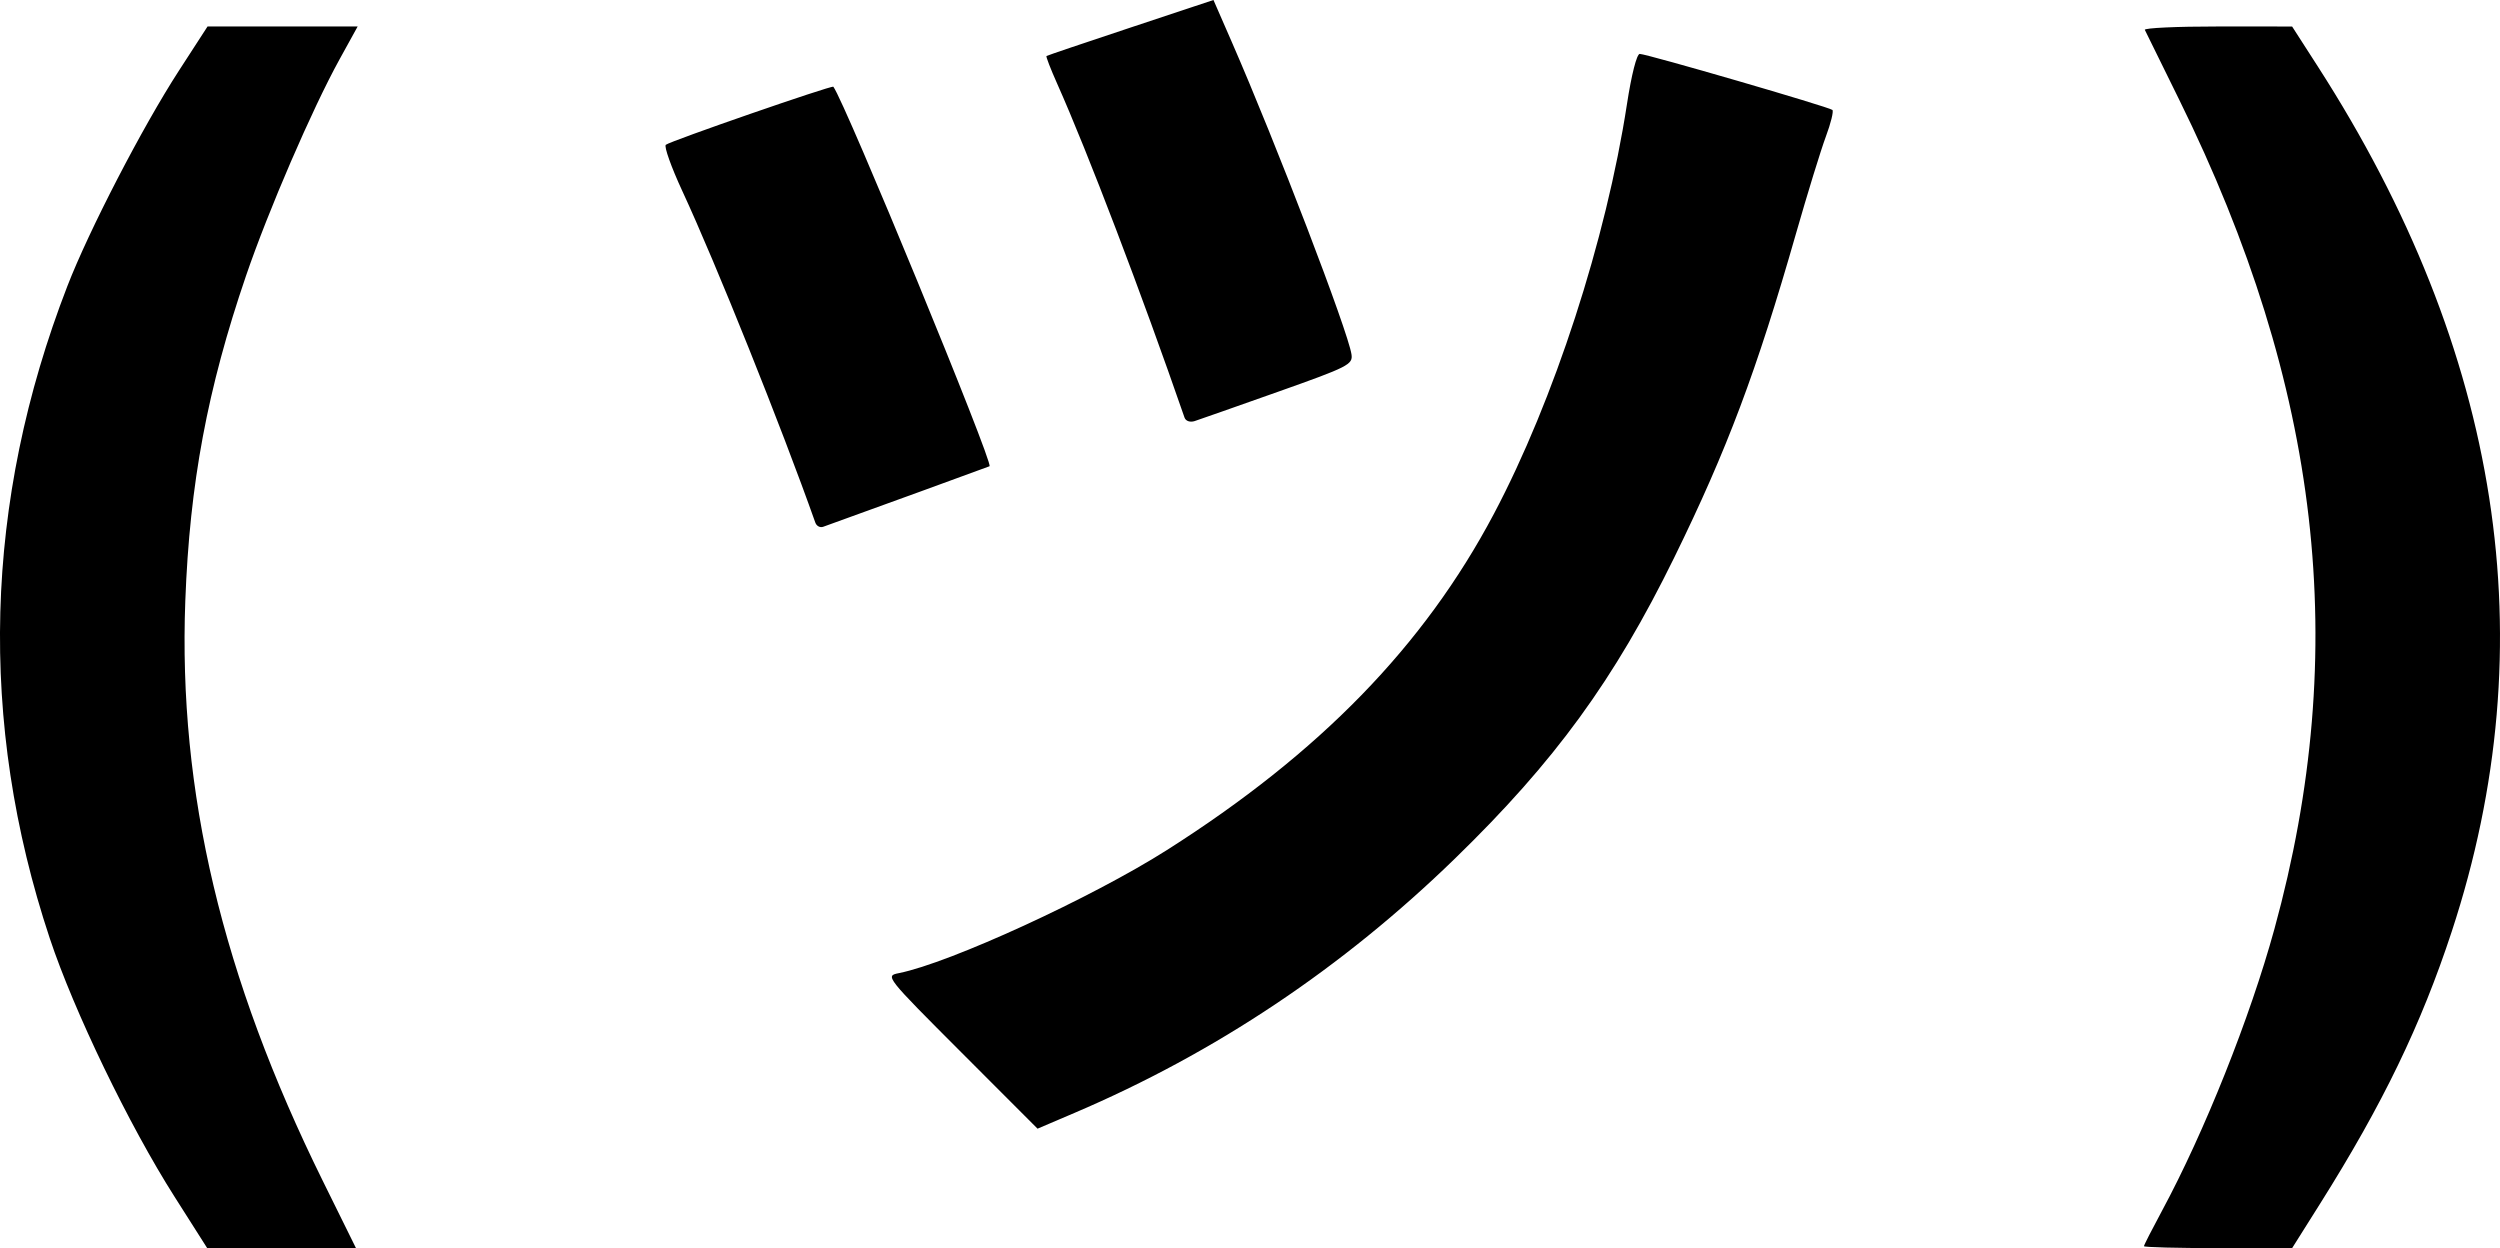 <?xml version="1.0" encoding="UTF-8" standalone="no"?>
<!-- Created with Inkscape (http://www.inkscape.org/) -->

<svg
   xmlns:dc="http://purl.org/dc/elements/1.1/"
   xmlns:cc="http://creativecommons.org/ns#"
   xmlns:rdf="http://www.w3.org/1999/02/22-rdf-syntax-ns#"
   xmlns:svg="http://www.w3.org/2000/svg"
   xmlns="http://www.w3.org/2000/svg"
   xmlns:sodipodi="http://sodipodi.sourceforge.net/DTD/sodipodi-0.dtd"
   xmlns:inkscape="http://www.inkscape.org/namespaces/inkscape"
   width="131.335mm"
   height="65.568mm"
   viewBox="0 0 131.335 65.568"
   version="1.1"
   id="svg8"
   inkscape:version="0.92.5 (2060ec1f9f, 2020-04-08)"
   sodipodi:docname="disegno.svg">
  <defs
     id="defs2" />
  <sodipodi:namedview
     id="base"
     pagecolor="#ffffff"
     bordercolor="#666666"
     borderopacity="1.0"
     inkscape:pageopacity="0.0"
     inkscape:pageshadow="2"
     inkscape:zoom="0.7"
     inkscape:cx="-92.944116"
     inkscape:cy="52.179131"
     inkscape:document-units="mm"
     inkscape:current-layer="layer1"
     showgrid="false"
     inkscape:window-width="1440"
     inkscape:window-height="864"
     inkscape:window-x="1920"
     inkscape:window-y="0"
     inkscape:window-maximized="1" />
  <g
     inkscape:label="Livello 1"
     inkscape:groupmode="layer"
     id="layer1"
     transform="translate(-39.129,-49.599)">
    <path
       style="fill:#000000;stroke-width:0.239"
       d="m 48.302,112.473 c -2.391,-3.756 -5.289,-9.759 -6.562,-13.59 -3.769,-11.347 -3.456,-22.923 0.925,-34.245 1.138,-2.94 3.951,-8.374 5.864,-11.327 l 1.504,-2.322 h 3.943 3.943 l -0.957,1.736 c -1.437,2.609 -3.733,7.923 -4.91,11.367 -2.026,5.929 -2.958,10.918 -3.188,17.07 -0.375,10.03 1.929,19.752 7.222,30.473 l 1.744,3.532 h -3.908 -3.908 z m 103.458,2.593 c 0,-0.056 0.426,-0.891 0.946,-1.856 2.232,-4.14 4.629,-10.15 5.907,-14.806 4.028,-14.676 2.442,-28.47 -5.01,-43.584 -0.942,-1.91 -1.75,-3.553 -1.797,-3.652 -0.047,-0.099 1.675,-0.179 3.826,-0.178 l 3.911,0.001 1.347,2.094 c 9.652,15.006 12.019,30.28 7.043,45.439 -1.61,4.905 -3.636,9.093 -6.919,14.308 l -1.47,2.335 h -3.892 c -2.14,-6e-5 -3.892,-0.045 -3.892,-0.102 z m -62.132,-10.185 c -3.989,-3.994 -4.004,-4.014 -3.278,-4.159 2.68,-0.536 10.133,-3.958 14.083,-6.467 8.035,-5.103 13.508,-10.729 17.175,-17.658 3.16,-5.97 5.899,-14.405 6.993,-21.534 0.237,-1.543 0.515,-2.636 0.671,-2.632 0.398,0.009 9.971,2.794 10.121,2.944 0.071,0.071 -0.084,0.703 -0.346,1.403 -0.261,0.701 -0.968,2.998 -1.571,5.105 -2.06,7.204 -3.618,11.349 -6.391,17.003 -3.157,6.437 -6.271,10.713 -11.516,15.812 -5.912,5.747 -12.567,10.197 -19.991,13.366 l -1.942,0.829 z M 81.962,77.056 C 80.165,71.979 76.743,63.449 74.97,59.626 74.394,58.383 74.006,57.294 74.107,57.206 c 0.221,-0.193 8.734,-3.143 8.802,-3.05 0.629,0.85 8.429,19.806 8.204,19.937 -0.044,0.025 -6.404,2.34 -8.738,3.18 -0.164,0.059 -0.349,-0.039 -0.412,-0.217 z m 19.396,-5.516 C 99.089,64.983 96.274,57.602 94.671,54.005 94.324,53.227 94.069,52.569 94.104,52.542 c 0.035,-0.028 2.023,-0.701 4.418,-1.496 l 4.355,-1.447 0.957,2.192 c 2.324,5.321 6.115,15.212 6.294,16.423 0.079,0.534 -0.156,0.654 -3.867,1.969 -2.173,0.77 -4.14,1.462 -4.372,1.537 -0.238,0.077 -0.468,-9.61e-4 -0.53,-0.18 z"
       id="path3724"
       inkscape:connector-curvature="0" />
  </g>
</svg>
